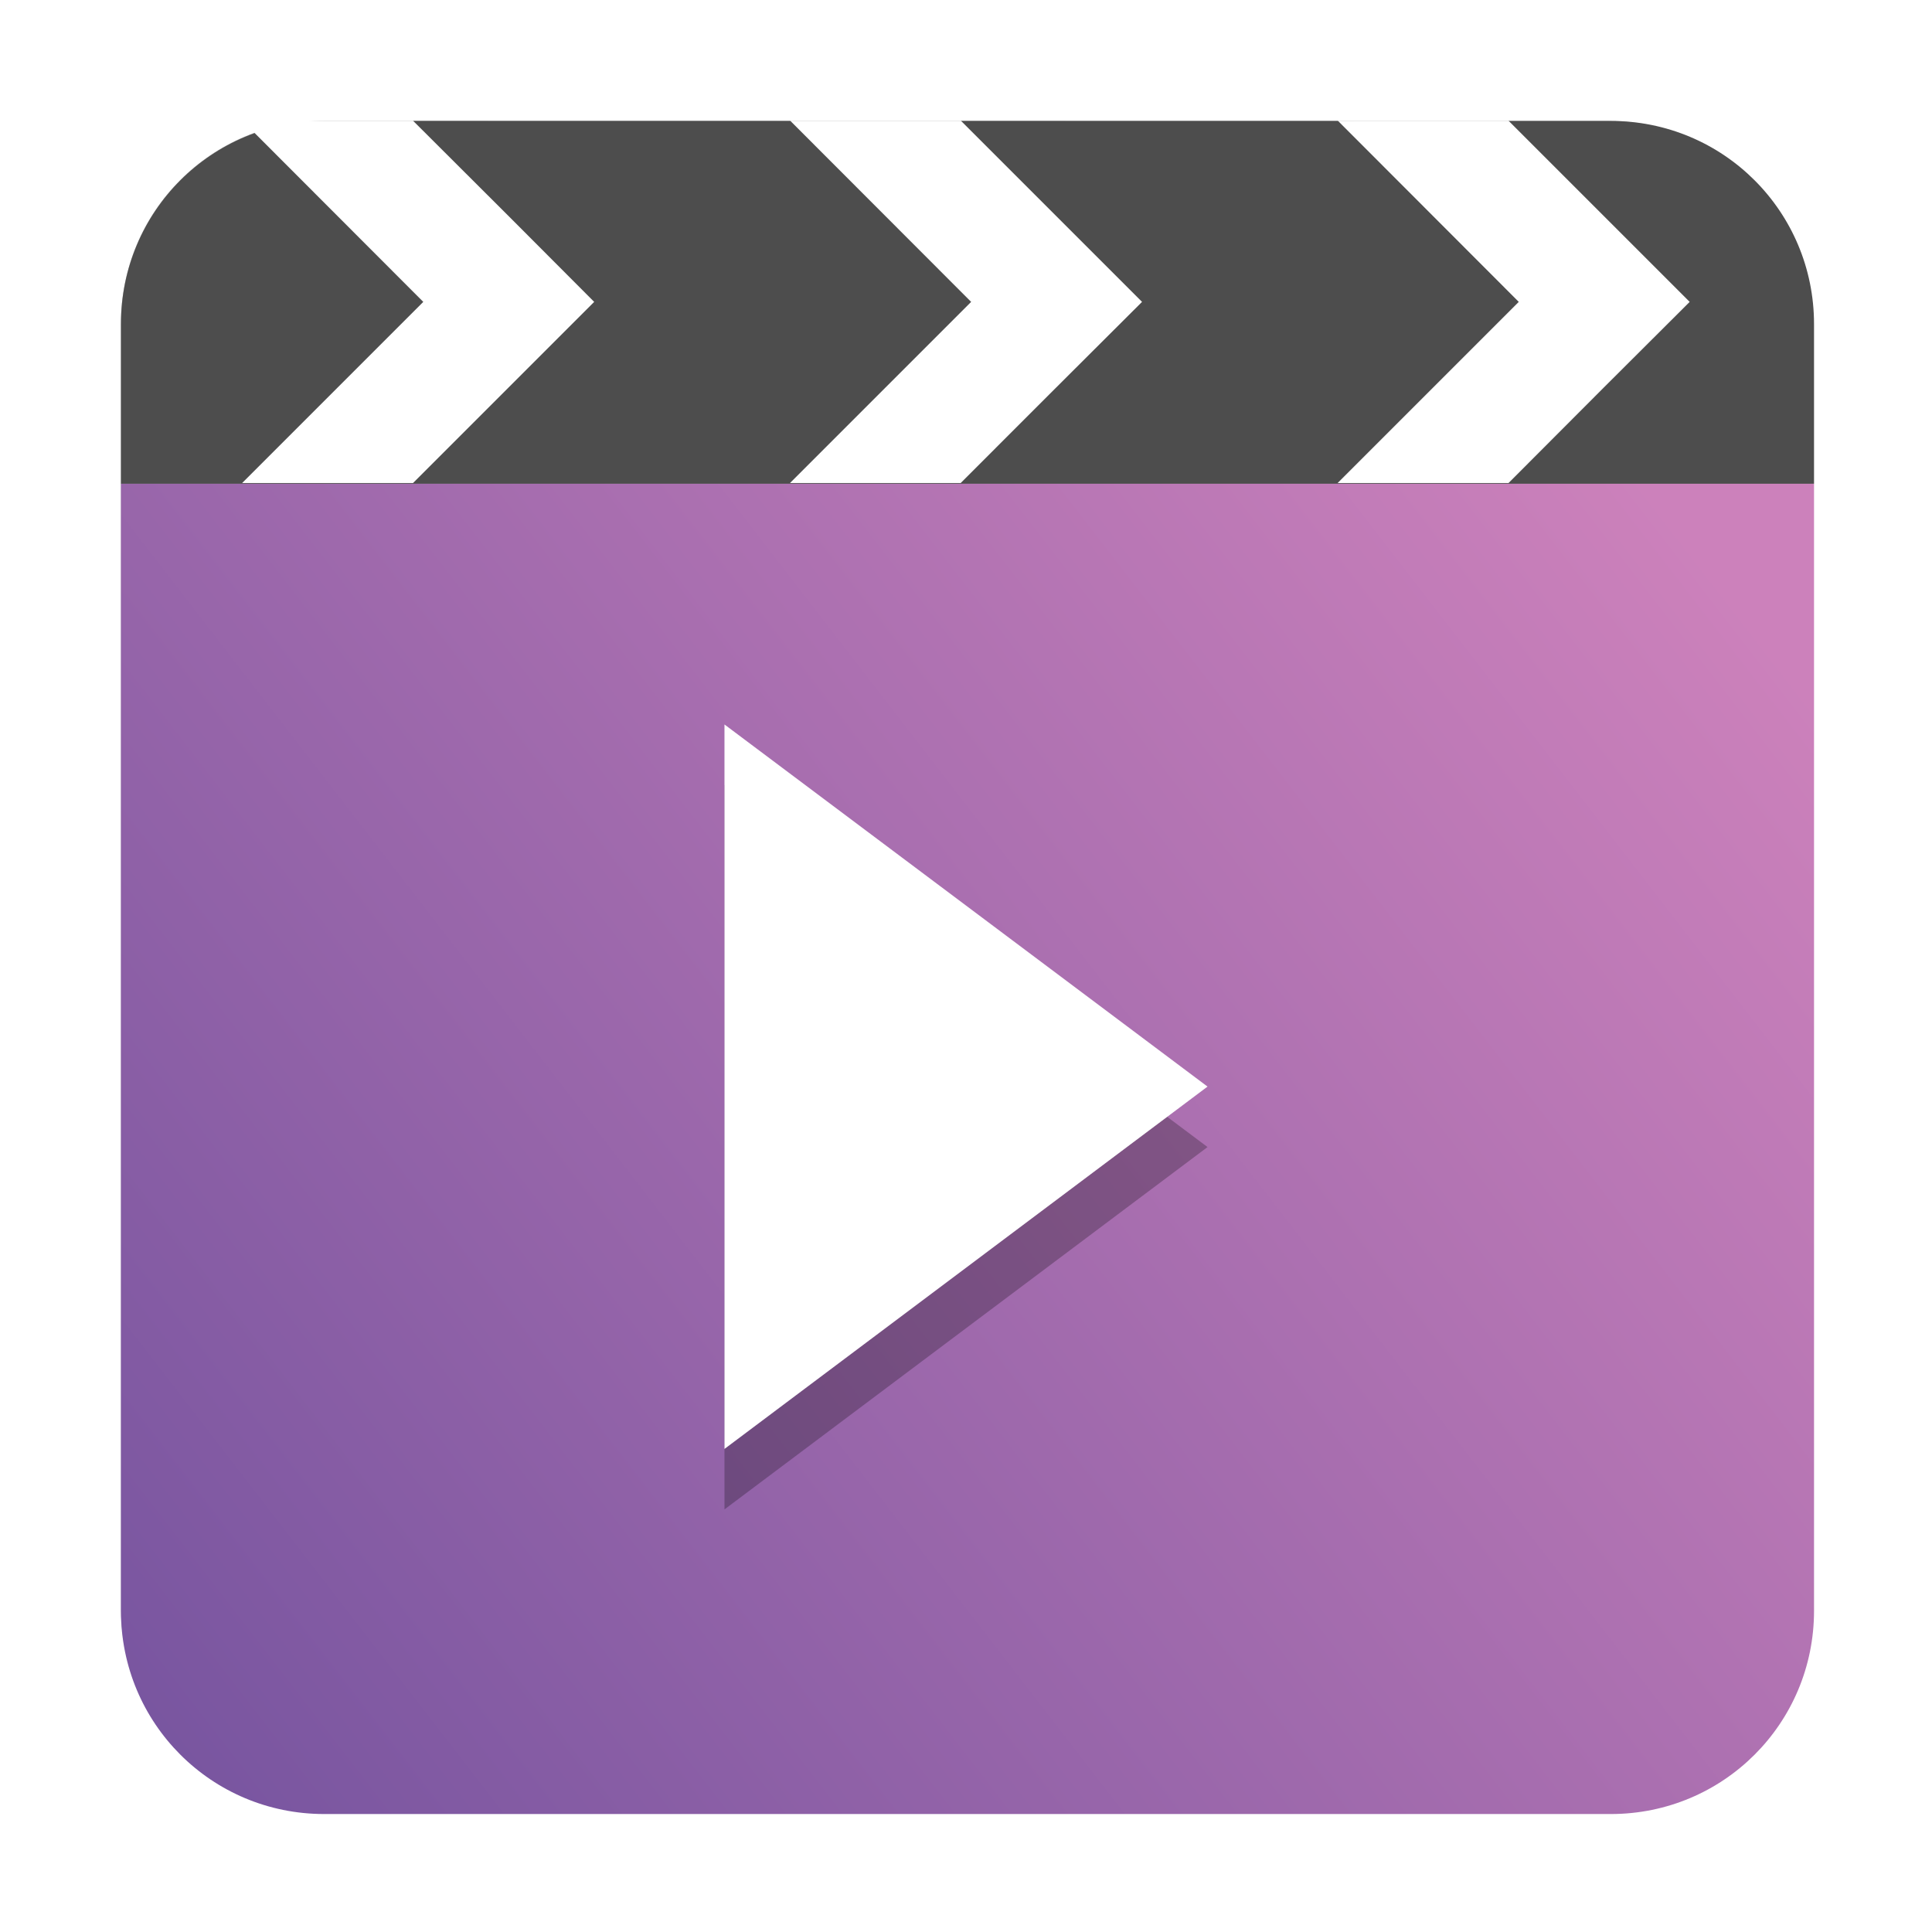 <?xml version="1.0" encoding="UTF-8" standalone="no"?>
<svg
   xmlns:dc="http://purl.org/dc/elements/1.1/"
   xmlns:cc="http://creativecommons.org/ns#"
   xmlns:rdf="http://www.w3.org/1999/02/22-rdf-syntax-ns#"
   xmlns:svg="http://www.w3.org/2000/svg"
   xmlns="http://www.w3.org/2000/svg"
   xmlns:xlink="http://www.w3.org/1999/xlink"
   xmlns:sodipodi="http://sodipodi.sourceforge.net/DTD/sodipodi-0.dtd"
   xmlns:inkscape="http://www.inkscape.org/namespaces/inkscape"
   sodipodi:docname="multimedia-video-player.svg"
   inkscape:version="1.0.1 (3bc2e813f5, 2020-09-07)"
   id="svg8"
   version="1.1"
   viewBox="0 0 8.467 8.467"
   height="32"
   width="32">
  <defs
     id="defs2">
    <linearGradient
       inkscape:collect="always"
       id="linearGradient858">
      <stop
         style="stop-color:#634a99;stop-opacity:1"
         offset="0"
         id="stop854" />
      <stop
         style="stop-color:#cc81bb;stop-opacity:1"
         offset="1"
         id="stop856" />
    </linearGradient>
    <filter
       inkscape:collect="always"
       style="color-interpolation-filters:sRGB"
       id="filter1158"
       x="-0.075"
       width="1.15"
       y="-0.075"
       height="1.15">
      <feGaussianBlur
         inkscape:collect="always"
         stdDeviation="0.232"
         id="feGaussianBlur1160" />
    </filter>
    <filter
       inkscape:collect="always"
       style="color-interpolation-filters:sRGB"
       id="filter1185"
       x="-0.094"
       width="1.188"
       y="-0.063"
       height="1.125">
      <feGaussianBlur
         inkscape:collect="always"
         stdDeviation="0.083"
         id="feGaussianBlur1187" />
    </filter>
    <linearGradient
       inkscape:collect="always"
       xlink:href="#linearGradient858"
       id="linearGradient860"
       x1="-3.49"
       y1="34.638"
       x2="28.667"
       y2="9.796"
       gradientUnits="userSpaceOnUse" />
  </defs>
  <sodipodi:namedview
     inkscape:window-maximized="1"
     inkscape:window-y="25"
     inkscape:window-x="0"
     inkscape:window-height="1020"
     inkscape:window-width="1920"
     units="px"
     showgrid="false"
     inkscape:document-rotation="0"
     inkscape:current-layer="layer1"
     inkscape:document-units="px"
     inkscape:cy="14.781724"
     inkscape:cx="13.996077"
     inkscape:zoom="17.919228"
     inkscape:pageshadow="2"
     inkscape:pageopacity="0.0"
     borderopacity="1.0"
     bordercolor="#666666"
     pagecolor="#ffffff"
     id="base" />
  <g
     id="layer1"
     inkscape:groupmode="layer"
     inkscape:label="Capa 1">
    <path
       id="rect849-0"
       style="fill:#000000;fill-opacity:1;stroke-width:0.13;filter:url(#filter1158);opacity:0.5"
       d="m 1.419,0.529 c -0.493,0 -0.889,0.397 -0.889,0.889 v 0.698 4.931 c 0,0.493 0.397,0.889 0.889,0.889 H 7.048 C 7.541,7.938 7.938,7.541 7.938,7.048 V 2.117 1.419 c 0,-0.493 -0.397,-0.889 -0.889,-0.889 z" />
    <path
       id="rect849"
       style="fill:url(#linearGradient860);stroke-width:0.49;fill-opacity:1"
       d="M 30 8 L 2 8 L 2 26.639 C 2 28.501 3.499 30 5.361 30 L 26.639 30 C 28.501 30 30 28.501 30 26.639 L 30 8 z "
       transform="scale(0.265)" />
    <path
       id="path868"
       style="fill:#4d4d4d;stroke-width:0.49;fill-opacity:1"
       d="M 2 5.361 L 2 8 L 30 8 L 30 5.361 C 30 3.499 28.501 2 26.639 2 L 5.361 2 C 3.499 2 2 3.499 2 5.361 z "
       transform="scale(0.265)" />
    <path
       id="path941"
       style="fill:#ffffff;fill-opacity:1;stroke-width:0.13"
       d="m 5.863,0.529 0.793,0.794 -0.794,0.794 H 6.611 L 7.03,1.697 7.405,1.323 7.03,0.948 6.611,0.529 Z" />
    <path
       id="path937"
       style="fill:#ffffff;fill-opacity:1;stroke-width:0.13"
       d="M 3.463,0.529 4.256,1.323 3.462,2.117 H 4.21 L 4.63,1.697 5.005,1.323 4.63,0.948 4.211,0.529 Z" />
    <path
       id="path931"
       style="fill:#ffffff;fill-opacity:1;stroke-width:0.13"
       d="m 1.094,0.561 0.761,0.762 -0.794,0.794 H 1.81 L 2.23,1.697 2.604,1.323 2.23,0.948 1.81,0.529 H 1.254 c -0.057,0 -0.106,0.022 -0.16,0.032 z" />
    <path
       style="fill:#000000;fill-opacity:1;stroke:none;stroke-width:0.306px;stroke-linecap:butt;stroke-linejoin:miter;stroke-opacity:1;opacity:0.5;filter:url(#filter1185)"
       d="m 3.175,3.44 2.117,1.587 -2.117,1.588 z"
       id="path996-8" />
    <path
       style="fill:#ffffff;fill-opacity:1;stroke:none;stroke-width:0.306px;stroke-linecap:butt;stroke-linejoin:miter;stroke-opacity:1"
       d="M 3.175,3.175 5.292,4.762 3.175,6.35 Z"
       id="path996" />
  </g>
</svg>
